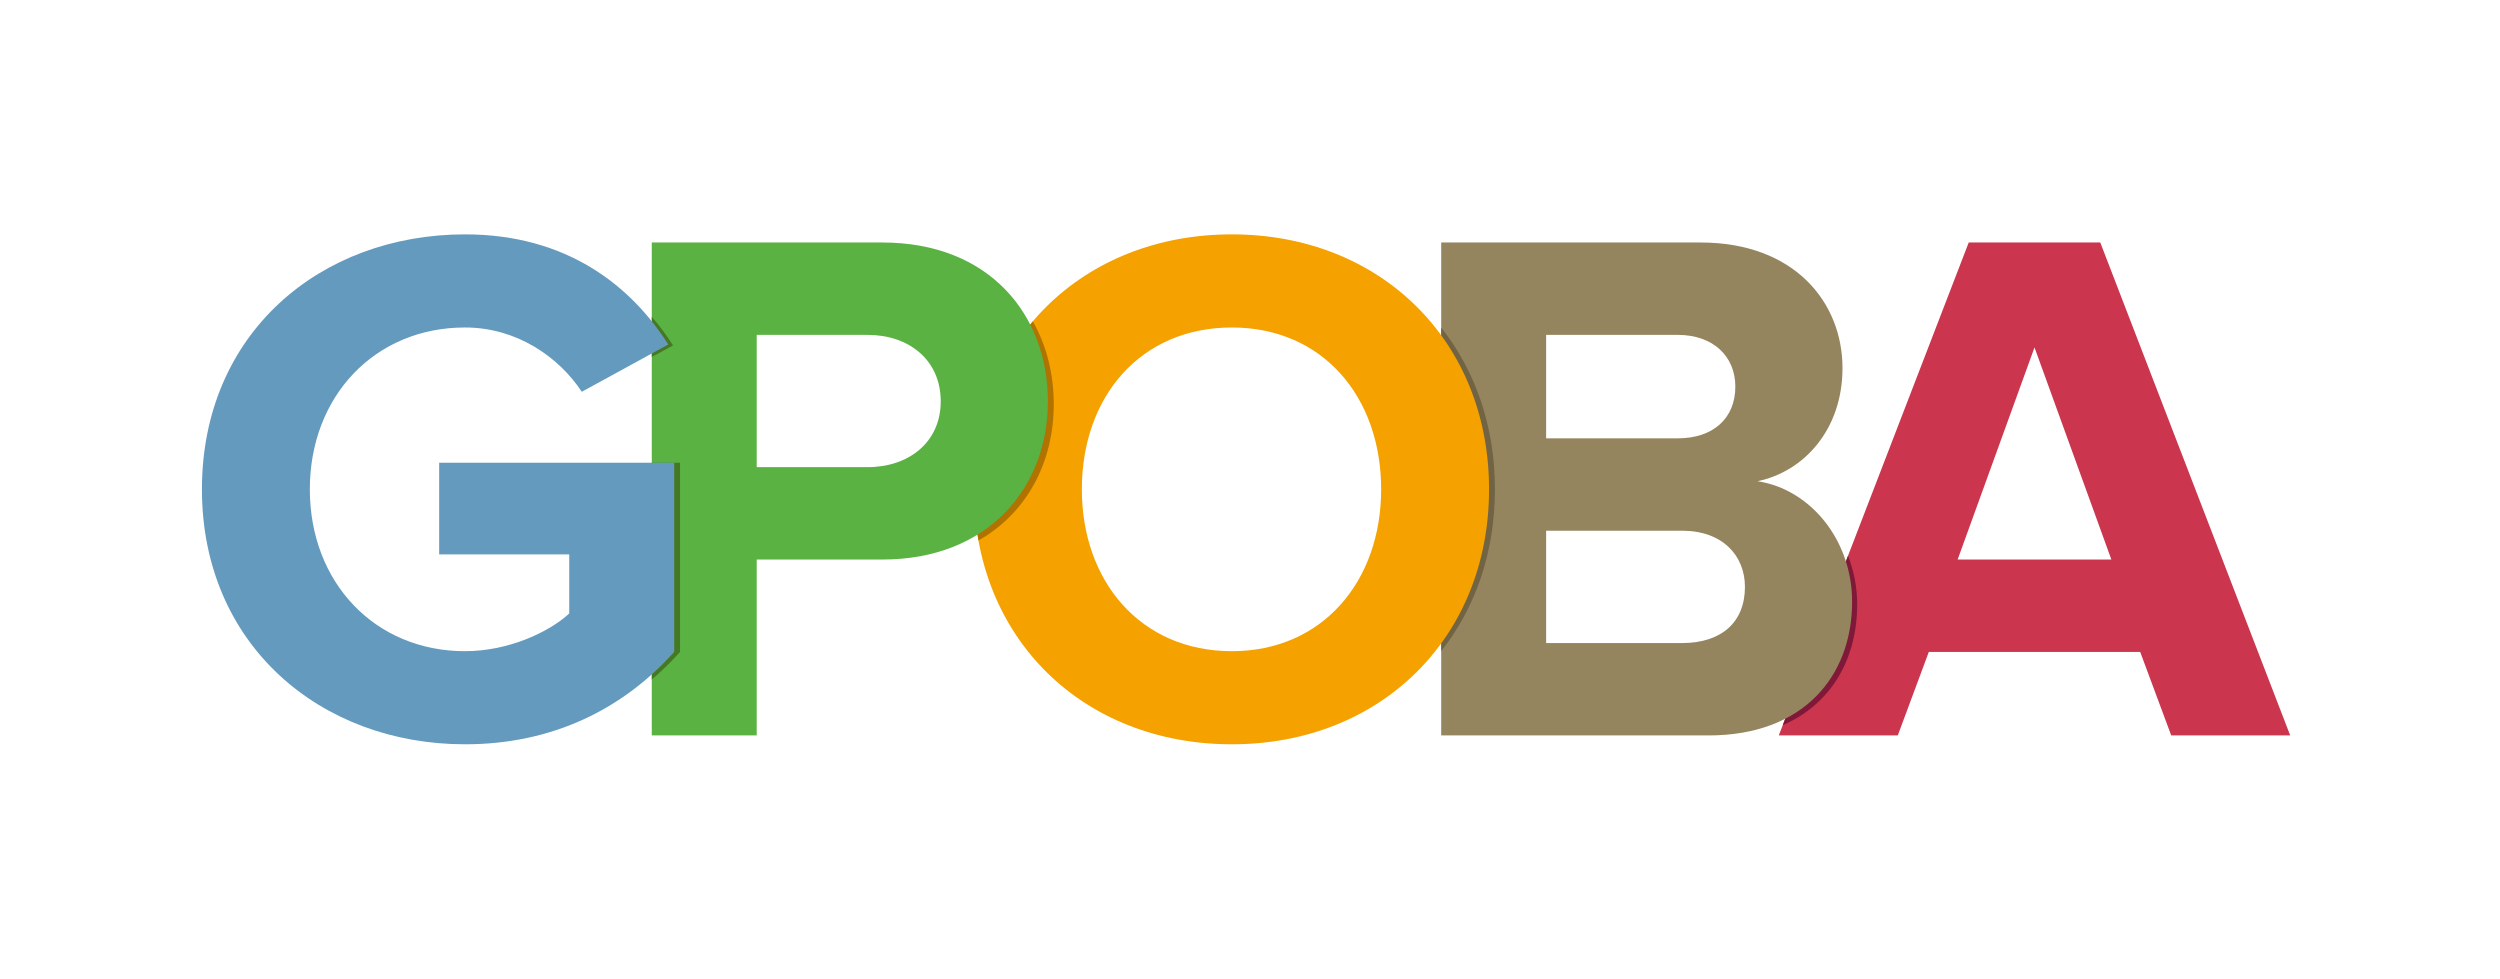 <?xml version="1.0" encoding="UTF-8" standalone="no"?>
<!DOCTYPE svg PUBLIC "-//W3C//DTD SVG 1.1//EN" "http://www.w3.org/Graphics/SVG/1.1/DTD/svg11.dtd">
<svg width="100%" height="100%" viewBox="0 0 1280 501" version="1.1" xmlns="http://www.w3.org/2000/svg" xmlns:xlink="http://www.w3.org/1999/xlink" xml:space="preserve" style="fill-rule:evenodd;clip-rule:evenodd;stroke-linejoin:round;stroke-miterlimit:1.414;">
    <g transform="matrix(1,0,0,1,-0,-779)">
        <g id="color" transform="matrix(1,0,0,1,0,779.542)">
            <g transform="matrix(15.766,6.90253e-30,-1.42981e-29,15.766,-2186.63,-1125.73)">
                <path d="M213.067,95.251L206.899,79.243L202.627,79.243L196.459,95.251L200.323,95.251L201.331,92.539L208.195,92.539L209.203,95.251L213.067,95.251ZM207.259,89.539L202.267,89.539L204.763,82.651L207.259,89.539Z" style="fill:rgb(203,54,78);fill-rule:nonzero;"/>
            </g>
            <g transform="matrix(1,0,0,1,0,-779.542)">
                <path d="M946.182,1063.6C949.203,1071.23 950.883,1079.66 950.883,1088.5C950.883,1115.95 937.996,1139.31 912.784,1150.28L946.182,1063.6Z" style="fill:rgb(128,25,57);"/>
            </g>
            <g transform="matrix(15.766,6.80393e-30,-1.41995e-29,15.766,-2176.72,-1125.73)">
                <path d="M193.555,95.251C196.627,95.251 198.211,93.331 198.211,90.907C198.211,88.915 196.867,87.259 195.139,86.995C196.651,86.683 197.899,85.315 197.899,83.323C197.899,81.187 196.339,79.243 193.291,79.243L184.867,79.243L184.867,95.251L193.555,95.251ZM192.547,85.603L188.275,85.603L188.275,82.243L192.547,82.243C193.699,82.243 194.419,82.939 194.419,83.923C194.419,84.955 193.699,85.603 192.547,85.603ZM192.691,92.251L188.275,92.251L188.275,88.603L192.691,88.603C194.011,88.603 194.731,89.419 194.731,90.427C194.731,91.579 193.963,92.251 192.691,92.251Z" style="fill:rgb(149,133,95);fill-rule:nonzero;"/>
            </g>
            <g transform="matrix(1,0,0,1,0,-779.542)">
                <path d="M737.905,946.713C755.333,968.728 765.402,997.183 765.402,1029.54C765.402,1061.9 755.333,1090.36 737.905,1112.37L737.905,946.713Z" style="fill:rgb(112,100,69);"/>
            </g>
            <g transform="matrix(15.766,6.90253e-30,-1.45939e-29,15.766,-2163.57,-1125.73)">
                <path d="M177.235,95.539C182.059,95.539 185.587,92.083 185.587,87.259C185.587,82.435 182.059,78.979 177.235,78.979C172.387,78.979 168.859,82.435 168.859,87.259C168.859,92.083 172.387,95.539 177.235,95.539ZM177.235,92.515C174.259,92.515 172.363,90.235 172.363,87.259C172.363,84.259 174.259,82.003 177.235,82.003C180.187,82.003 182.083,84.259 182.083,87.259C182.083,90.235 180.187,92.515 177.235,92.515Z" style="fill:rgb(245,161,0);fill-rule:nonzero;"/>
            </g>
            <g transform="matrix(1,0,0,1,0,-779.542)">
                <path d="M528.803,943.548C535.878,955.978 539.521,970.555 539.521,986.008C539.521,1015.26 526.078,1041.48 500.984,1055.72C499.466,1047.34 498.678,1038.59 498.678,1029.54C498.678,995.609 509.75,965.97 528.803,943.548Z" style="fill:rgb(177,114,0);"/>
            </g>
            <g transform="matrix(15.766,6.80393e-30,-1.41009e-29,15.766,-2149.55,-1125.73)">
                <path d="M160.915,95.251L160.915,89.539L164.995,89.539C168.451,89.539 170.371,87.187 170.371,84.403C170.371,81.595 168.475,79.243 164.995,79.243L157.507,79.243L157.507,95.251L160.915,95.251ZM164.515,86.539L160.915,86.539L160.915,82.243L164.515,82.243C165.859,82.243 166.891,83.059 166.891,84.403C166.891,85.723 165.859,86.539 164.515,86.539Z" style="fill:rgb(90,178,67);fill-rule:nonzero;"/>
            </g>
            <g transform="matrix(1,0,0,1,0,-779.542)">
                <path d="M348.178,1015.92L348.178,1112.79C343.67,1117.83 338.849,1122.55 333.717,1126.92L333.717,1015.92L348.178,1015.92ZM333.717,941.186C337.839,945.994 341.464,950.943 344.609,955.873L333.717,961.781L333.717,941.186Z" style="fill:rgb(70,120,35);"/>
            </g>
            <g transform="matrix(15.766,6.80393e-30,-1.43967e-29,15.766,-2144.51,-1125.73)">
                <path d="M151.123,95.539C154.003,95.539 156.283,94.363 157.915,92.539L157.915,86.395L150.283,86.395L150.283,89.371L154.507,89.371L154.507,91.291C153.859,91.891 152.539,92.515 151.123,92.515C148.195,92.515 146.083,90.283 146.083,87.259C146.083,84.235 148.195,82.003 151.123,82.003C152.803,82.003 154.171,82.963 154.915,84.091L157.723,82.555C156.523,80.659 154.435,78.979 151.123,78.979C146.419,78.979 142.579,82.195 142.579,87.259C142.579,92.299 146.419,95.539 151.123,95.539Z" style="fill:rgb(100,154,190);fill-rule:nonzero;"/>
            </g>
        </g>
    </g>
</svg>
